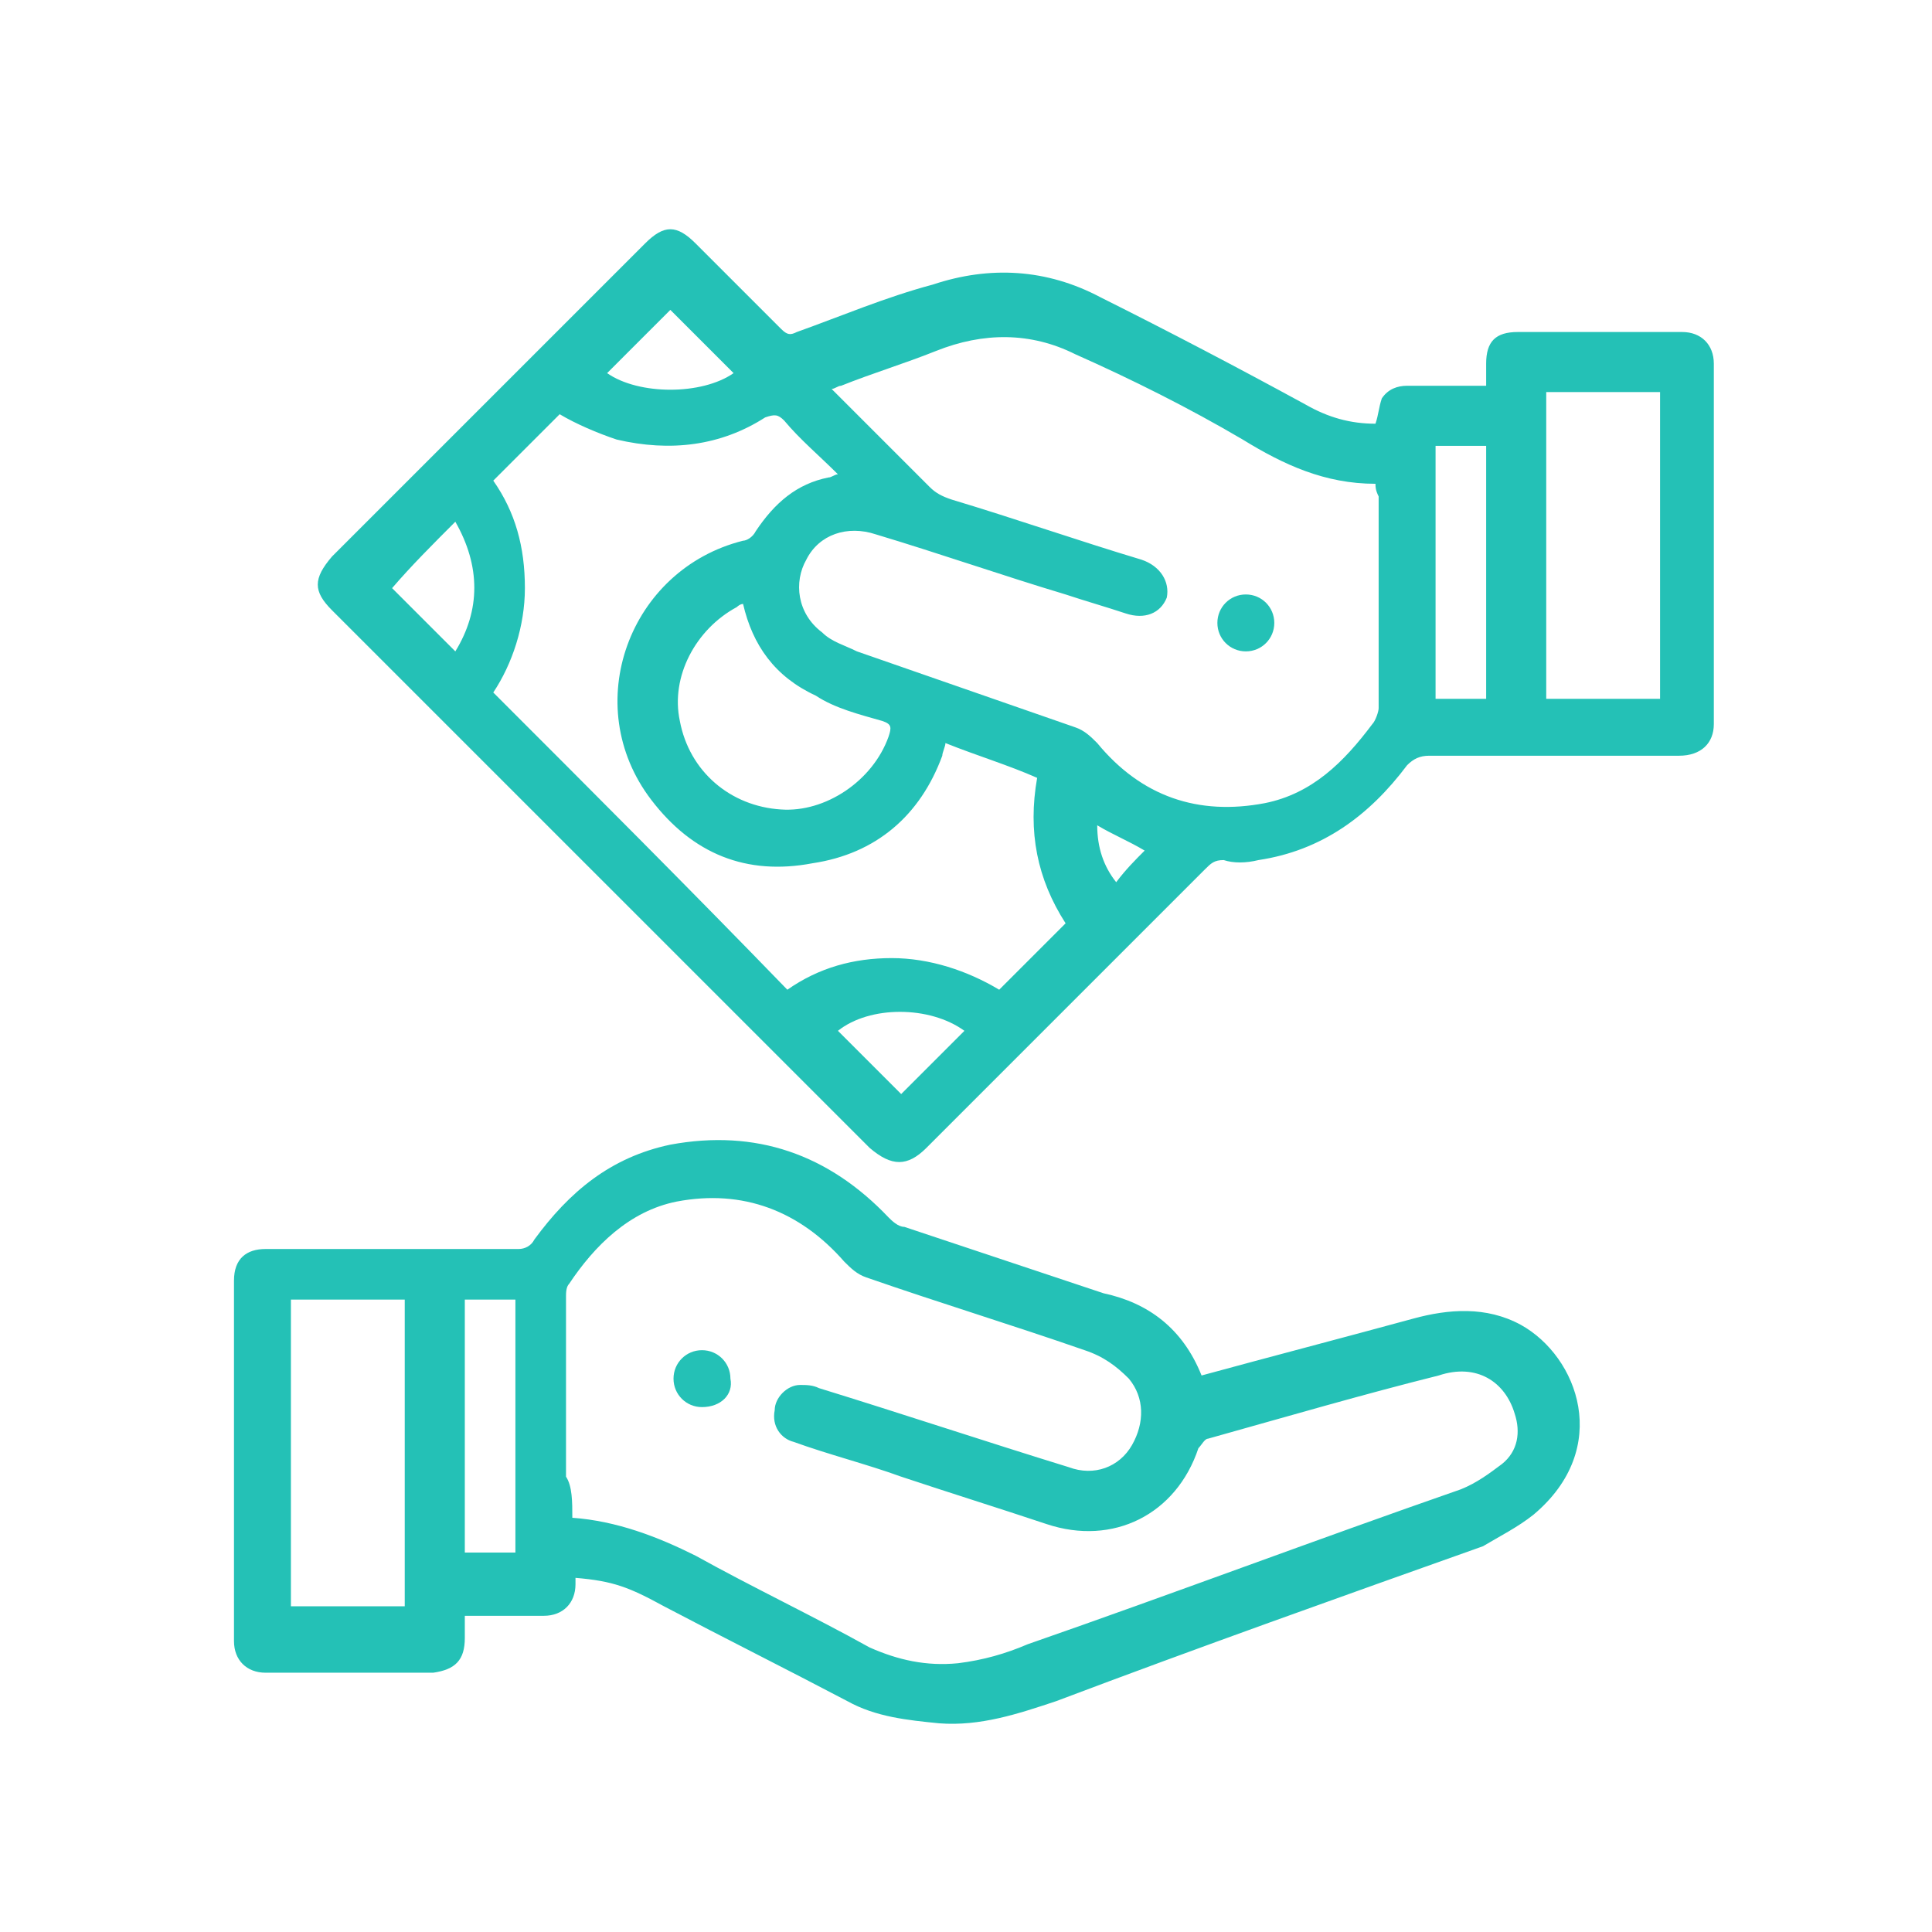 <?xml version="1.0" encoding="utf-8"?>
<!-- Generator: Adobe Illustrator 25.1.0, SVG Export Plug-In . SVG Version: 6.00 Build 0)  -->
<svg version="1.1" id="Capa_1" xmlns="http://www.w3.org/2000/svg" xmlns:xlink="http://www.w3.org/1999/xlink" x="0px" y="0px"
	 viewBox="0 0 61.1 61.1" style="enable-background:new 0 0 61.1 61.1;" xml:space="preserve">
<style type="text/css">
	.st0{fill:#24C1B6;}
	.st1{fill:#FFFFFF;}
	.st2{fill:#2E3335;}
	.st3{fill:none;stroke:#24C1B6;stroke-width:3;stroke-miterlimit:10;}
	.st4{opacity:0.5;}
	.st5{clip-path:url(#SVGID_14_);}
</style>
<g id="qGBQ4q_2_">
	<g>
		<path class="st0" d="M43.5,13.4c0.1-0.3,0.1-0.5,0.2-0.8c0.2-0.3,0.5-0.4,0.8-0.4c0.8,0,1.6,0,2.5,0c0-0.3,0-0.5,0-0.7
			c0-0.7,0.3-1,1-1c1.3,0,2.5,0,3.8,0c0.5,0,1,0,1.4,0c0.6,0,1,0.4,1,1c0,3.8,0,7.6,0,11.4c0,0.6-0.4,1-1.1,1c-2.6,0-5.2,0-7.9,0
			c-0.3,0-0.5,0.1-0.7,0.3c-1.2,1.6-2.7,2.7-4.7,3c-0.4,0.1-0.8,0.1-1.1,0c-0.3,0-0.4,0.1-0.6,0.3c-2.9,2.9-5.9,5.9-8.8,8.8
			c-0.6,0.6-1.1,0.6-1.8,0c-5.7-5.7-11.4-11.4-17-17c-0.6-0.6-0.6-1,0-1.7c3.3-3.3,6.6-6.6,9.9-9.9c0.6-0.6,1-0.6,1.6,0
			c0.9,0.9,1.8,1.8,2.7,2.7c0.2,0.2,0.3,0.2,0.5,0.1c1.4-0.5,2.8-1.1,4.3-1.5c1.8-0.6,3.6-0.5,5.3,0.4c2.2,1.1,4.3,2.2,6.5,3.4
			C42,13.2,42.7,13.4,43.5,13.4z M43.5,15.3c-1.6,0-2.9-0.6-4.2-1.4c-1.7-1-3.5-1.9-5.3-2.7c-1.4-0.7-2.9-0.7-4.4-0.1
			c-1,0.4-2,0.7-3,1.1c-0.1,0-0.2,0.1-0.3,0.1c1.1,1.1,2.1,2.1,3.1,3.1c0.2,0.2,0.4,0.3,0.7,0.4c2,0.6,4,1.3,6,1.9
			c0.6,0.2,0.9,0.7,0.8,1.2c-0.2,0.5-0.7,0.7-1.3,0.5c-0.6-0.2-1.3-0.4-1.9-0.6c-2-0.6-4-1.3-6-1.9c-0.9-0.3-1.8,0-2.2,0.8
			c-0.4,0.7-0.3,1.7,0.5,2.3c0.3,0.3,0.7,0.4,1.1,0.6c2.3,0.8,4.6,1.6,6.9,2.4c0.3,0.1,0.5,0.3,0.7,0.5c1.4,1.7,3.2,2.3,5.3,1.9
			c1.5-0.3,2.5-1.3,3.4-2.5c0.1-0.1,0.2-0.4,0.2-0.5c0-2.2,0-4.5,0-6.7C43.5,15.5,43.5,15.4,43.5,15.3z M29.9,23.5
			c0,0.1-0.1,0.3-0.1,0.4c-0.7,1.9-2.1,3.1-4.1,3.4c-2.1,0.4-3.8-0.3-5.1-2c-2.3-3-0.7-7.3,2.9-8.2c0.1,0,0.3-0.1,0.4-0.3
			c0.6-0.9,1.3-1.5,2.3-1.7c0.1,0,0.2-0.1,0.3-0.1c-0.6-0.6-1.2-1.1-1.7-1.7c-0.2-0.2-0.3-0.2-0.6-0.1c-1.4,0.9-3,1.1-4.7,0.7
			c-0.6-0.2-1.3-0.5-1.8-0.8c-0.7,0.7-1.4,1.4-2.1,2.1c0.7,1,1,2.1,1,3.4c0,1.2-0.4,2.4-1,3.3c3.1,3.1,6.2,6.2,9.3,9.4
			c1-0.7,2.1-1,3.3-1c1.2,0,2.4,0.4,3.4,1c0.7-0.7,1.4-1.4,2.1-2.1c-0.9-1.4-1.2-2.9-0.9-4.6C31.9,24.2,30.9,23.9,29.9,23.5z
			 M48.9,12.4c0,3.3,0,6.5,0,9.7c1.2,0,2.4,0,3.6,0c0-3.2,0-6.5,0-9.7C51.2,12.4,50.1,12.4,48.9,12.4z M23.5,19.1
			c-0.1,0-0.2,0.1-0.2,0.1c-1.3,0.7-2.1,2.2-1.8,3.6c0.3,1.6,1.6,2.7,3.2,2.8c1.4,0.1,2.9-0.9,3.4-2.3c0.1-0.3,0.1-0.4-0.2-0.5
			c-0.7-0.2-1.5-0.4-2.1-0.8C24.5,21.4,23.8,20.4,23.5,19.1z M47,22.1c0-2.7,0-5.3,0-8c-0.5,0-1.1,0-1.6,0c0,2.7,0,5.3,0,8
			C45.9,22.1,46.5,22.1,47,22.1z M30.5,32.6c-1.1-0.8-3-0.8-4,0c0.7,0.7,1.4,1.4,2,2C29.1,34,29.8,33.3,30.5,32.6z M23.2,11.8
			c-0.7-0.7-1.4-1.4-2-2c-0.7,0.7-1.3,1.3-2,2C20.2,12.5,22.2,12.5,23.2,11.8z M14.4,16.5c-0.7,0.7-1.4,1.4-2,2.1
			c0.7,0.7,1.3,1.3,2,2C15.2,19.3,15.2,17.9,14.4,16.5z M36.2,26.9c-0.5-0.3-1-0.5-1.5-0.8c0,0.7,0.2,1.3,0.6,1.8
			C35.6,27.5,35.9,27.2,36.2,26.9z"/>
		<path class="st0" d="M38,43.5c2.2-0.6,4.5-1.2,6.7-1.8c1.1-0.3,2.3-0.4,3.4,0.2c1.8,1,2.9,3.9,0.4,6c-0.5,0.4-1.1,0.7-1.6,1
			c-4.5,1.6-9,3.2-13.5,4.9c-1.2,0.4-2.4,0.8-3.7,0.7c-1-0.1-2-0.2-2.9-0.7c-1.9-1-3.9-2-5.8-3c-1.1-0.6-1.6-0.8-2.8-0.9
			c0,0.1,0,0.1,0,0.2c0,0.6-0.4,1-1,1c-0.8,0-1.6,0-2.5,0c0,0.2,0,0.4,0,0.7c0,0.7-0.3,1-1,1.1c-1.8,0-3.5,0-5.3,0c-0.6,0-1-0.4-1-1
			c0-3.8,0-7.6,0-11.4c0-0.7,0.4-1,1-1c2.7,0,5.4,0,8,0c0.2,0,0.4-0.1,0.5-0.3c1.1-1.5,2.4-2.6,4.3-3c2.7-0.5,5,0.3,6.9,2.3
			c0.1,0.1,0.3,0.3,0.5,0.3c2.1,0.7,4.2,1.4,6.3,2.1C36.3,41.2,37.4,42,38,43.5z M18.1,48c1.4,0.1,2.7,0.6,3.9,1.2
			c1.8,1,3.7,1.9,5.5,2.9c0.9,0.4,1.8,0.6,2.8,0.5c0.8-0.1,1.5-0.3,2.2-0.6c4.6-1.6,9.1-3.3,13.7-4.9c0.5-0.2,0.9-0.5,1.3-0.8
			c0.5-0.4,0.6-1,0.4-1.6c-0.3-1-1.2-1.6-2.4-1.2c-2.4,0.6-4.8,1.3-7.3,2c-0.1,0-0.2,0.2-0.3,0.3c-0.7,2.1-2.7,3.1-4.8,2.4
			c-1.5-0.5-3.1-1-4.6-1.5c-1.1-0.4-2.3-0.7-3.4-1.1c-0.4-0.1-0.7-0.5-0.6-1c0-0.4,0.4-0.8,0.8-0.8c0.2,0,0.4,0,0.6,0.1
			c2.6,0.8,5.3,1.7,7.9,2.5c0.8,0.3,1.6,0,2-0.7c0.4-0.7,0.4-1.5-0.1-2.1c-0.4-0.4-0.8-0.7-1.4-0.9c-2.3-0.8-4.6-1.5-6.9-2.3
			c-0.3-0.1-0.5-0.3-0.7-0.5c-1.4-1.6-3.2-2.3-5.3-1.9c-1.5,0.3-2.6,1.4-3.4,2.6c-0.1,0.1-0.1,0.3-0.1,0.4c0,1.9,0,3.8,0,5.7
			C18.1,47,18.1,47.5,18.1,48z M9.2,41.1c0,3.3,0,6.5,0,9.7c1.2,0,2.4,0,3.6,0c0-3.2,0-6.5,0-9.7C11.6,41.1,10.4,41.1,9.2,41.1z
			 M16.3,49.1c0-2.7,0-5.3,0-8c-0.5,0-1.1,0-1.6,0c0,2.7,0,5.3,0,8C15.2,49.1,15.7,49.1,16.3,49.1z"/>
		<path class="st0" d="M39.4,20.6c-0.5,0-0.9-0.4-0.9-0.9c0-0.5,0.4-0.9,0.9-0.9c0.5,0,0.9,0.4,0.9,0.9
			C40.3,20.2,39.9,20.6,39.4,20.6z"/>
		<path class="st0" d="M22.2,44.5c-0.5,0-0.9-0.4-0.9-0.9c0-0.5,0.4-0.9,0.9-0.9c0.5,0,0.9,0.4,0.9,0.9
			C23.2,44.1,22.8,44.5,22.2,44.5z"/>
	</g>
</g>
</svg>
